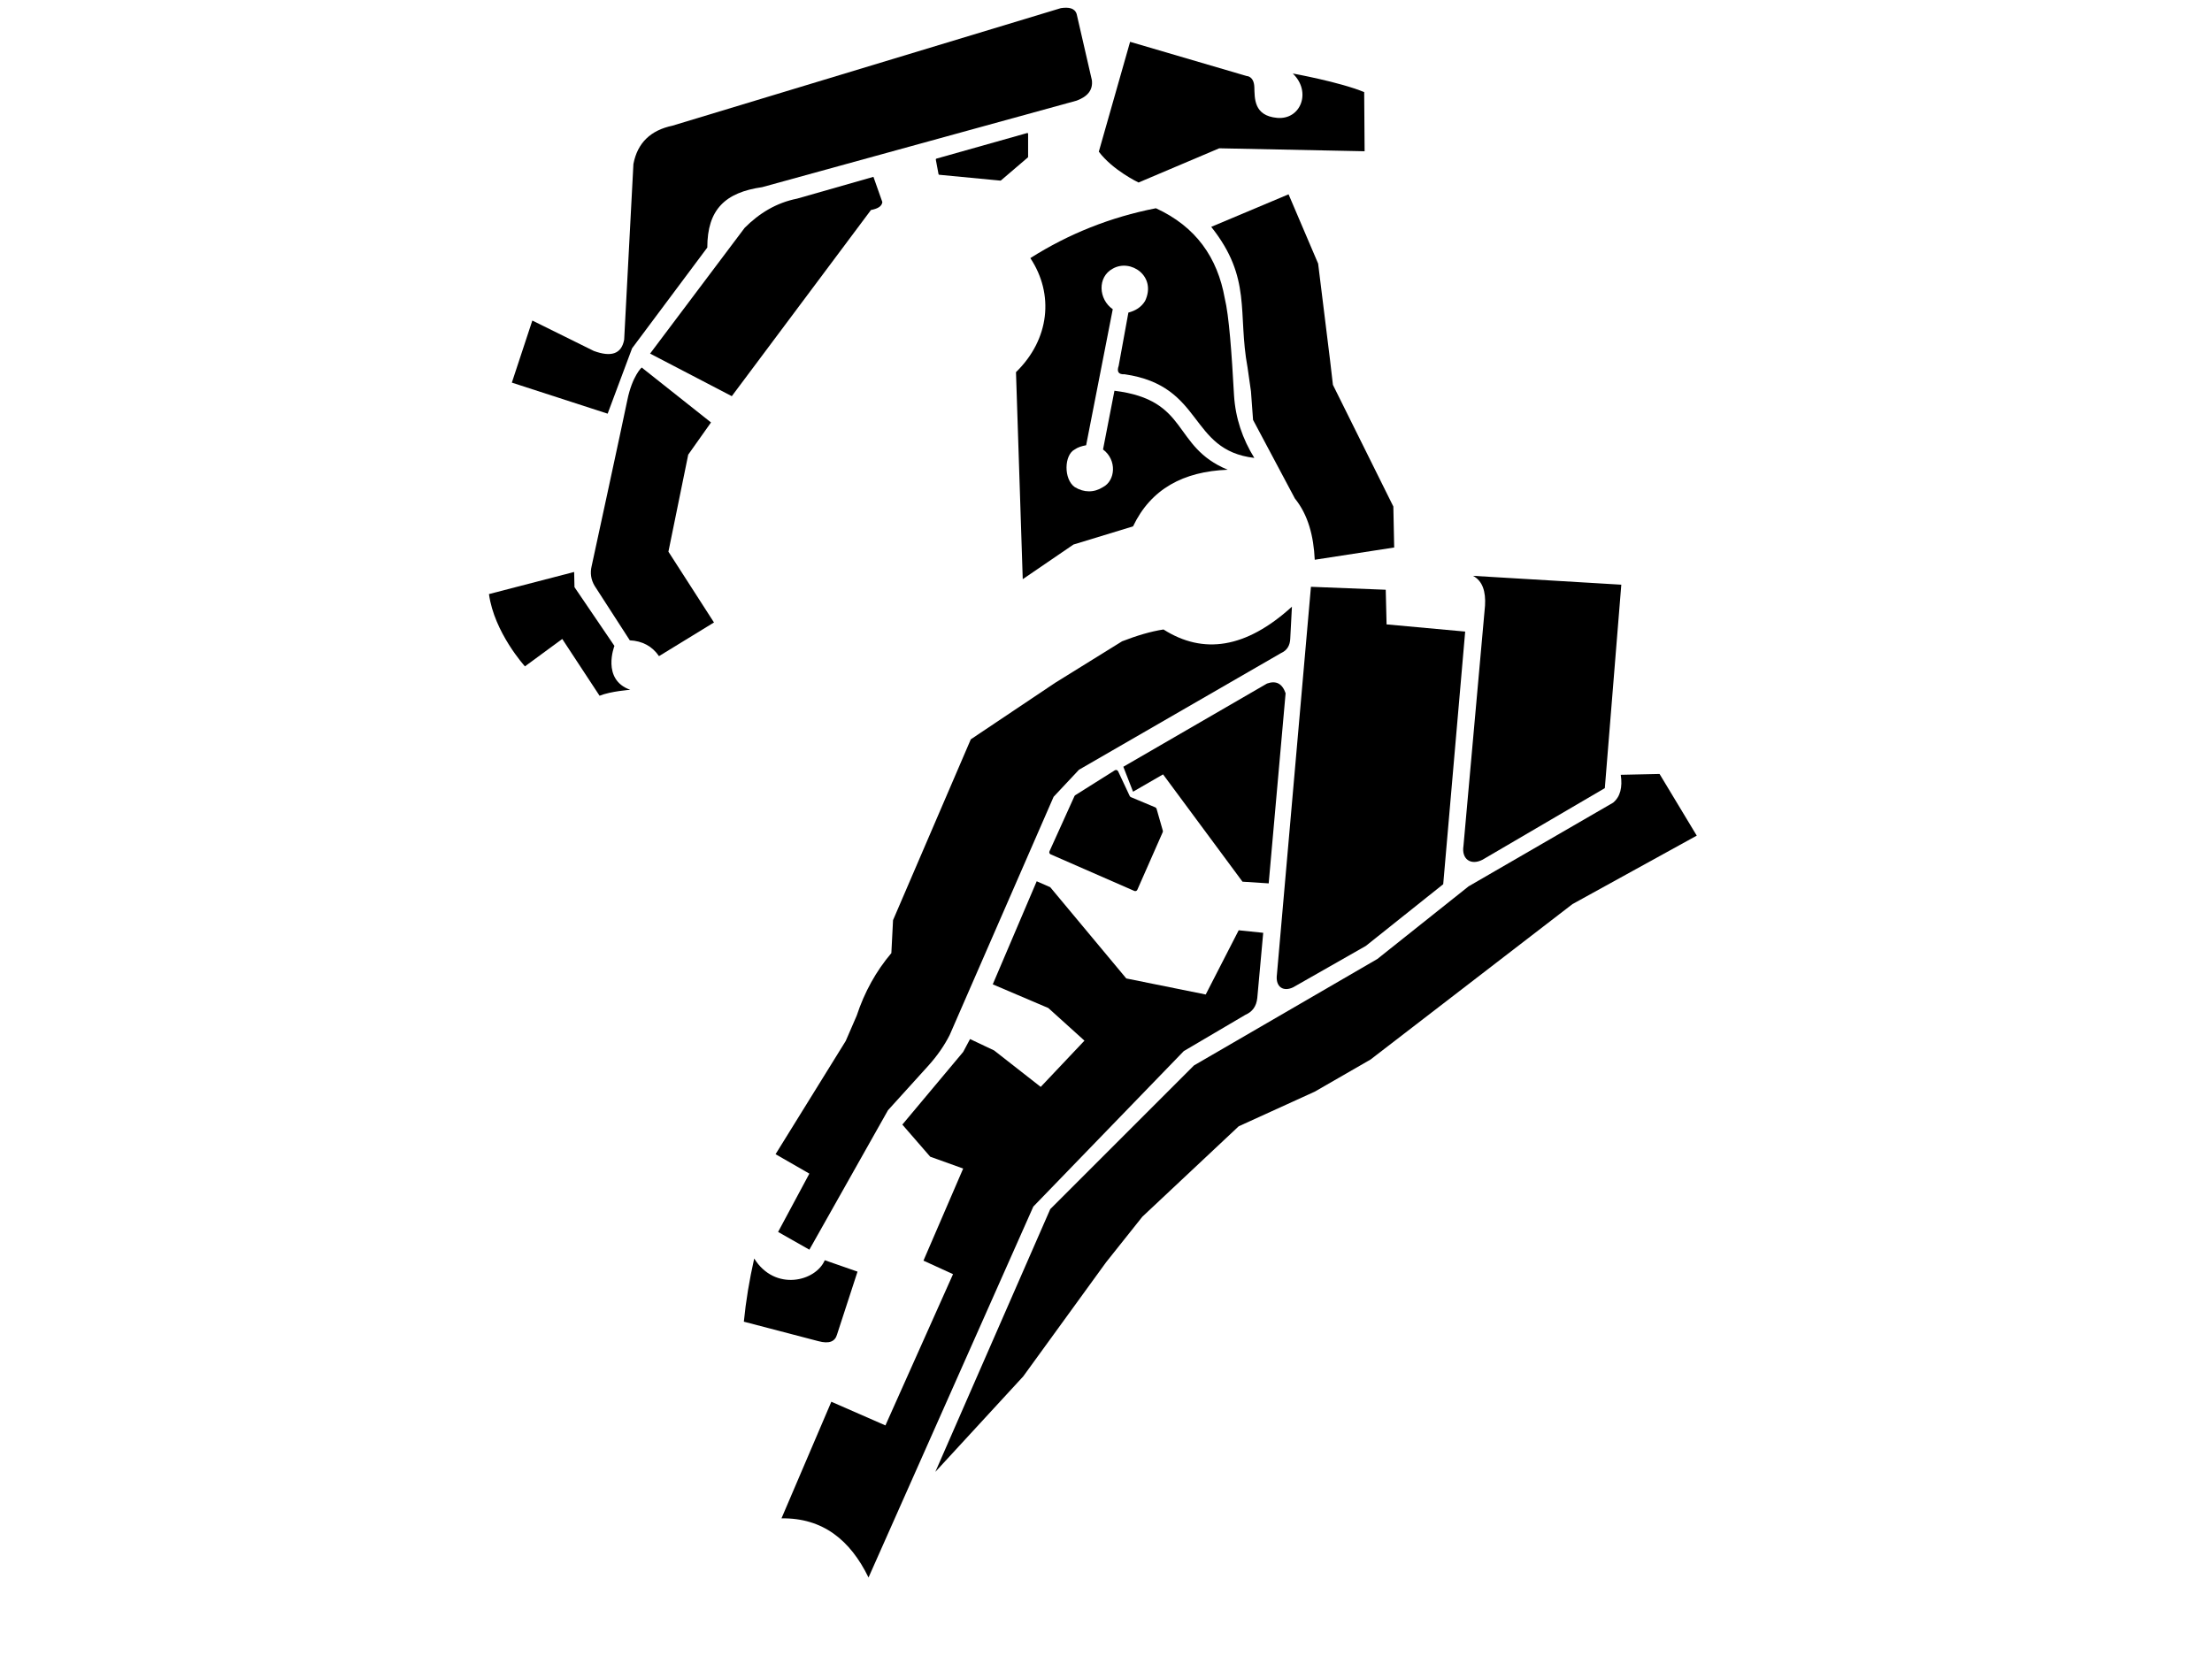 <?xml version="1.0" encoding="UTF-8"?><svg id="Quadras" xmlns="http://www.w3.org/2000/svg" viewBox="0 0 1312 996"><defs><style>.cls-1{fill:none;}</style></defs><path id="_16" d="M777.56,348.12l44.36,1.75,.5,20.55,46.62,4.26-13.03,149.88-45.87,36.59-43.11,24.56c-5.76,2.76-10.06-.11-9.77-6.27l20.3-231.34Z"/><path id="_15" d="M951.87,467.55l9.77-120.68-87.97-5.26c5.7,3.03,7.64,9.3,7.14,17.67l-12.78,142.49c-1.29,7.87,4.32,11.84,11.28,8.27l72.56-42.48Z"/><path id="_14" d="M961.27,459.65l23.06-.5,22.06,36.59-73.69,40.6-119.8,92.23-33.08,19.05-45.11,20.55-57.14,53.64-21.55,27.07-49.12,67.67-52.13,56.64,68.17-155.89,85.22-85.22,108.78-63.16,54.14-43.11,85.72-49.63c4.23-3.53,5.64-9.11,4.51-16.54Z"/><path id="_13" d="M666.28,454.89l5.76,14.79,17.8-10.28,47.12,63.66,15.54,1,10.03-112.79c-1.97-5.72-5.62-7.69-11.03-5.76l-85.22,49.37Z"/><path id="_12" d="M663.17,457.54l6.89,14.68c.14,.3,.39,.55,.7,.68l14.46,6.06c.38,.16,.67,.48,.78,.88l3.7,12.94c.09,.3,.06,.63-.06,.92l-15.05,34.15c-.3,.69-1.1,1-1.79,.7l-49.63-21.71c-.69-.3-1.01-1.12-.69-1.8l14.8-32.71c.11-.24,.29-.45,.51-.59l23.42-14.75c.69-.44,1.61-.17,1.95,.57Z"/><path id="_11" d="M749.24,553.39l-14.54-1.5-19.55,38.1-47.12-9.52-45.11-54.14-8.02-3.51-26.07,61.15,32.96,14.04,21.43,19.36-25.94,27.44-27.63-21.62-14.29-6.77-4.07,7.64-36.09,43.11,16.54,19.05,19.55,7.02-23.56,54.64,17.54,8.02-40.1,89.73-32.08-14.04-29.57,69.18c24.48-.36,40.78,12.85,51.63,35.09l97.75-220.06,89.23-92.23,36.59-21.55c3.96-1.71,6.5-4.84,7.02-10.03l3.51-38.6Z"/><path id="_10" d="M489.2,747.63l19.42,6.77-12.16,37.34c-1.15,4.02-4.49,5.7-11.15,3.88l-44.11-11.53c1.19-12.23,3.27-24.73,6.14-37.47,12.28,19.67,36.47,13.66,41.86,1Z"/><path id="_09" d="M766.28,359.9l-1,19.05c-.17,3.96-1.85,6.9-5.51,8.52l-119.8,69.18-15.04,16.04-61.66,141.36c-3.15,6.23-7.32,12.24-12.53,18.05l-24.06,26.57-46.62,82.71-18.55-10.53,18.55-34.59-20.05-11.53,41.61-67.17,6.52-15.04c4.61-14,11.47-26.36,20.55-37.09l1-19.55,46.12-107.27,50.13-33.59,39.6-24.56c8.66-3.36,16.92-5.85,24.56-7.02,23.52,14.95,48.82,11.36,76.19-13.53Z"/><path id="_08" d="M741.97,232.08l-2.01-14.04c-6.02-32.58,2.76-52.88-21.55-83.46l45.87-19.3,17.54,41.1,7.02,56.89,1.75,15.04,35.84,72.18,.5,24.31-47.12,7.27c-.67-14.06-3.9-26.59-11.78-36.34l-24.81-46.62-1.25-17.04"/><path id="_07" d="M685.57,123.55c-26.99,5.28-51.78,15.2-74.44,29.57,14.15,21.34,11.53,48.12-8.52,67.67l4.01,122.81,30.08-20.55,35.34-10.78c10.61-22.28,29.97-32.58,56.14-33.59-33.33-13.78-22.31-41.35-67.17-46.87l-6.77,34.84c8.4,6.27,7.33,18.48,0,22.31-5.36,3.4-11.29,3.35-16.79,0-6.64-4.7-6.33-19.05,0-22.31,1.78-1.27,4.11-2.03,6.77-2.51l15.79-80.7c-8.48-5.84-9.23-19.11,0-24.06,10.6-6.09,26.16,4.43,19.17,19.17-2.26,3.72-5.72,5.8-9.9,6.89l-5.76,31.58c-1.16,3.35-.27,5.22,3.51,5.01,47.43,6.86,37.66,45.02,76.94,49.63-7.04-11.34-11.18-23.66-12.03-37.09-1.38-25.06-2.96-47.24-5.51-57.65-4.29-24.03-17-42.43-40.85-53.39Z"/><path id="_06" d="M651.74,89.97l18.55-65.16,69.18,20.3s4.26,0,4.51,6.52-.5,17.04,13.53,18.3,20.55-15.54,9.27-26.32c0,0,27.82,5.01,42.36,11.03l.25,35.09-86.22-1.75-47.87,20.3s-15.29-7.27-23.56-18.3Z"/><path id="_05" d="M555.37,94.12l53.85-15.19c.29-.08,.58,.14,.58,.44v13.68c0,.13-.06,.26-.16,.35l-15.95,13.64c-.09,.08-.22,.12-.34,.11l-36.28-3.47c-.2-.02-.37-.17-.4-.37l-1.62-8.65c-.04-.23,.1-.46,.32-.52Z"/><path id="_04" d="M385.58,209.77l56.1-74.61c8.64-8.65,18.75-14.87,31.14-17.33l45.24-12.92,5.29,14.98c-.33,2.71-3.08,3.98-6.76,4.7l-82.54,110.44-48.47-25.26Z"/><path id="_03" d="M315.75,190.17l36.44,18.02c10.07,3.72,16.41,1.99,18.02-6.66l5.49-104.23c2.4-12.62,10.28-20.03,23.12-22.73L629.21,4.83c4.64-.68,8.26-.1,9.4,3.53l9.01,39.18c.75,6-2.71,9.81-9.01,12.15l-186.51,51.33c-22,3.15-32.58,13.27-32.58,35.84l-44.61,59.76-14.5,38.79-56.82-18.42,12.15-36.83Z"/><path id="_02" d="M390.88,389.25l32.6-19.97-27.02-42,11.75-57.57,13.51-19.09-41.12-32.6s-5.58,4.99-8.52,19.39c-2.94,14.39-21.15,98.4-21.15,98.4-.97,4.05-.48,7.97,1.76,11.75l20.86,32.31c7.53,.39,13.31,3.52,17.33,9.4Z"/><path id="_01" d="M290.02,352.44l50.52-13.12,.2,9.01,23.69,34.86s-7.83,19.97,9.4,26.04c0,0-11.36,.78-18.21,3.52l-22.13-33.68-22.13,16.25s-18.21-19.97-21.34-42.89Z"/><rect class="cls-1" width="1312" height="996"/></svg>